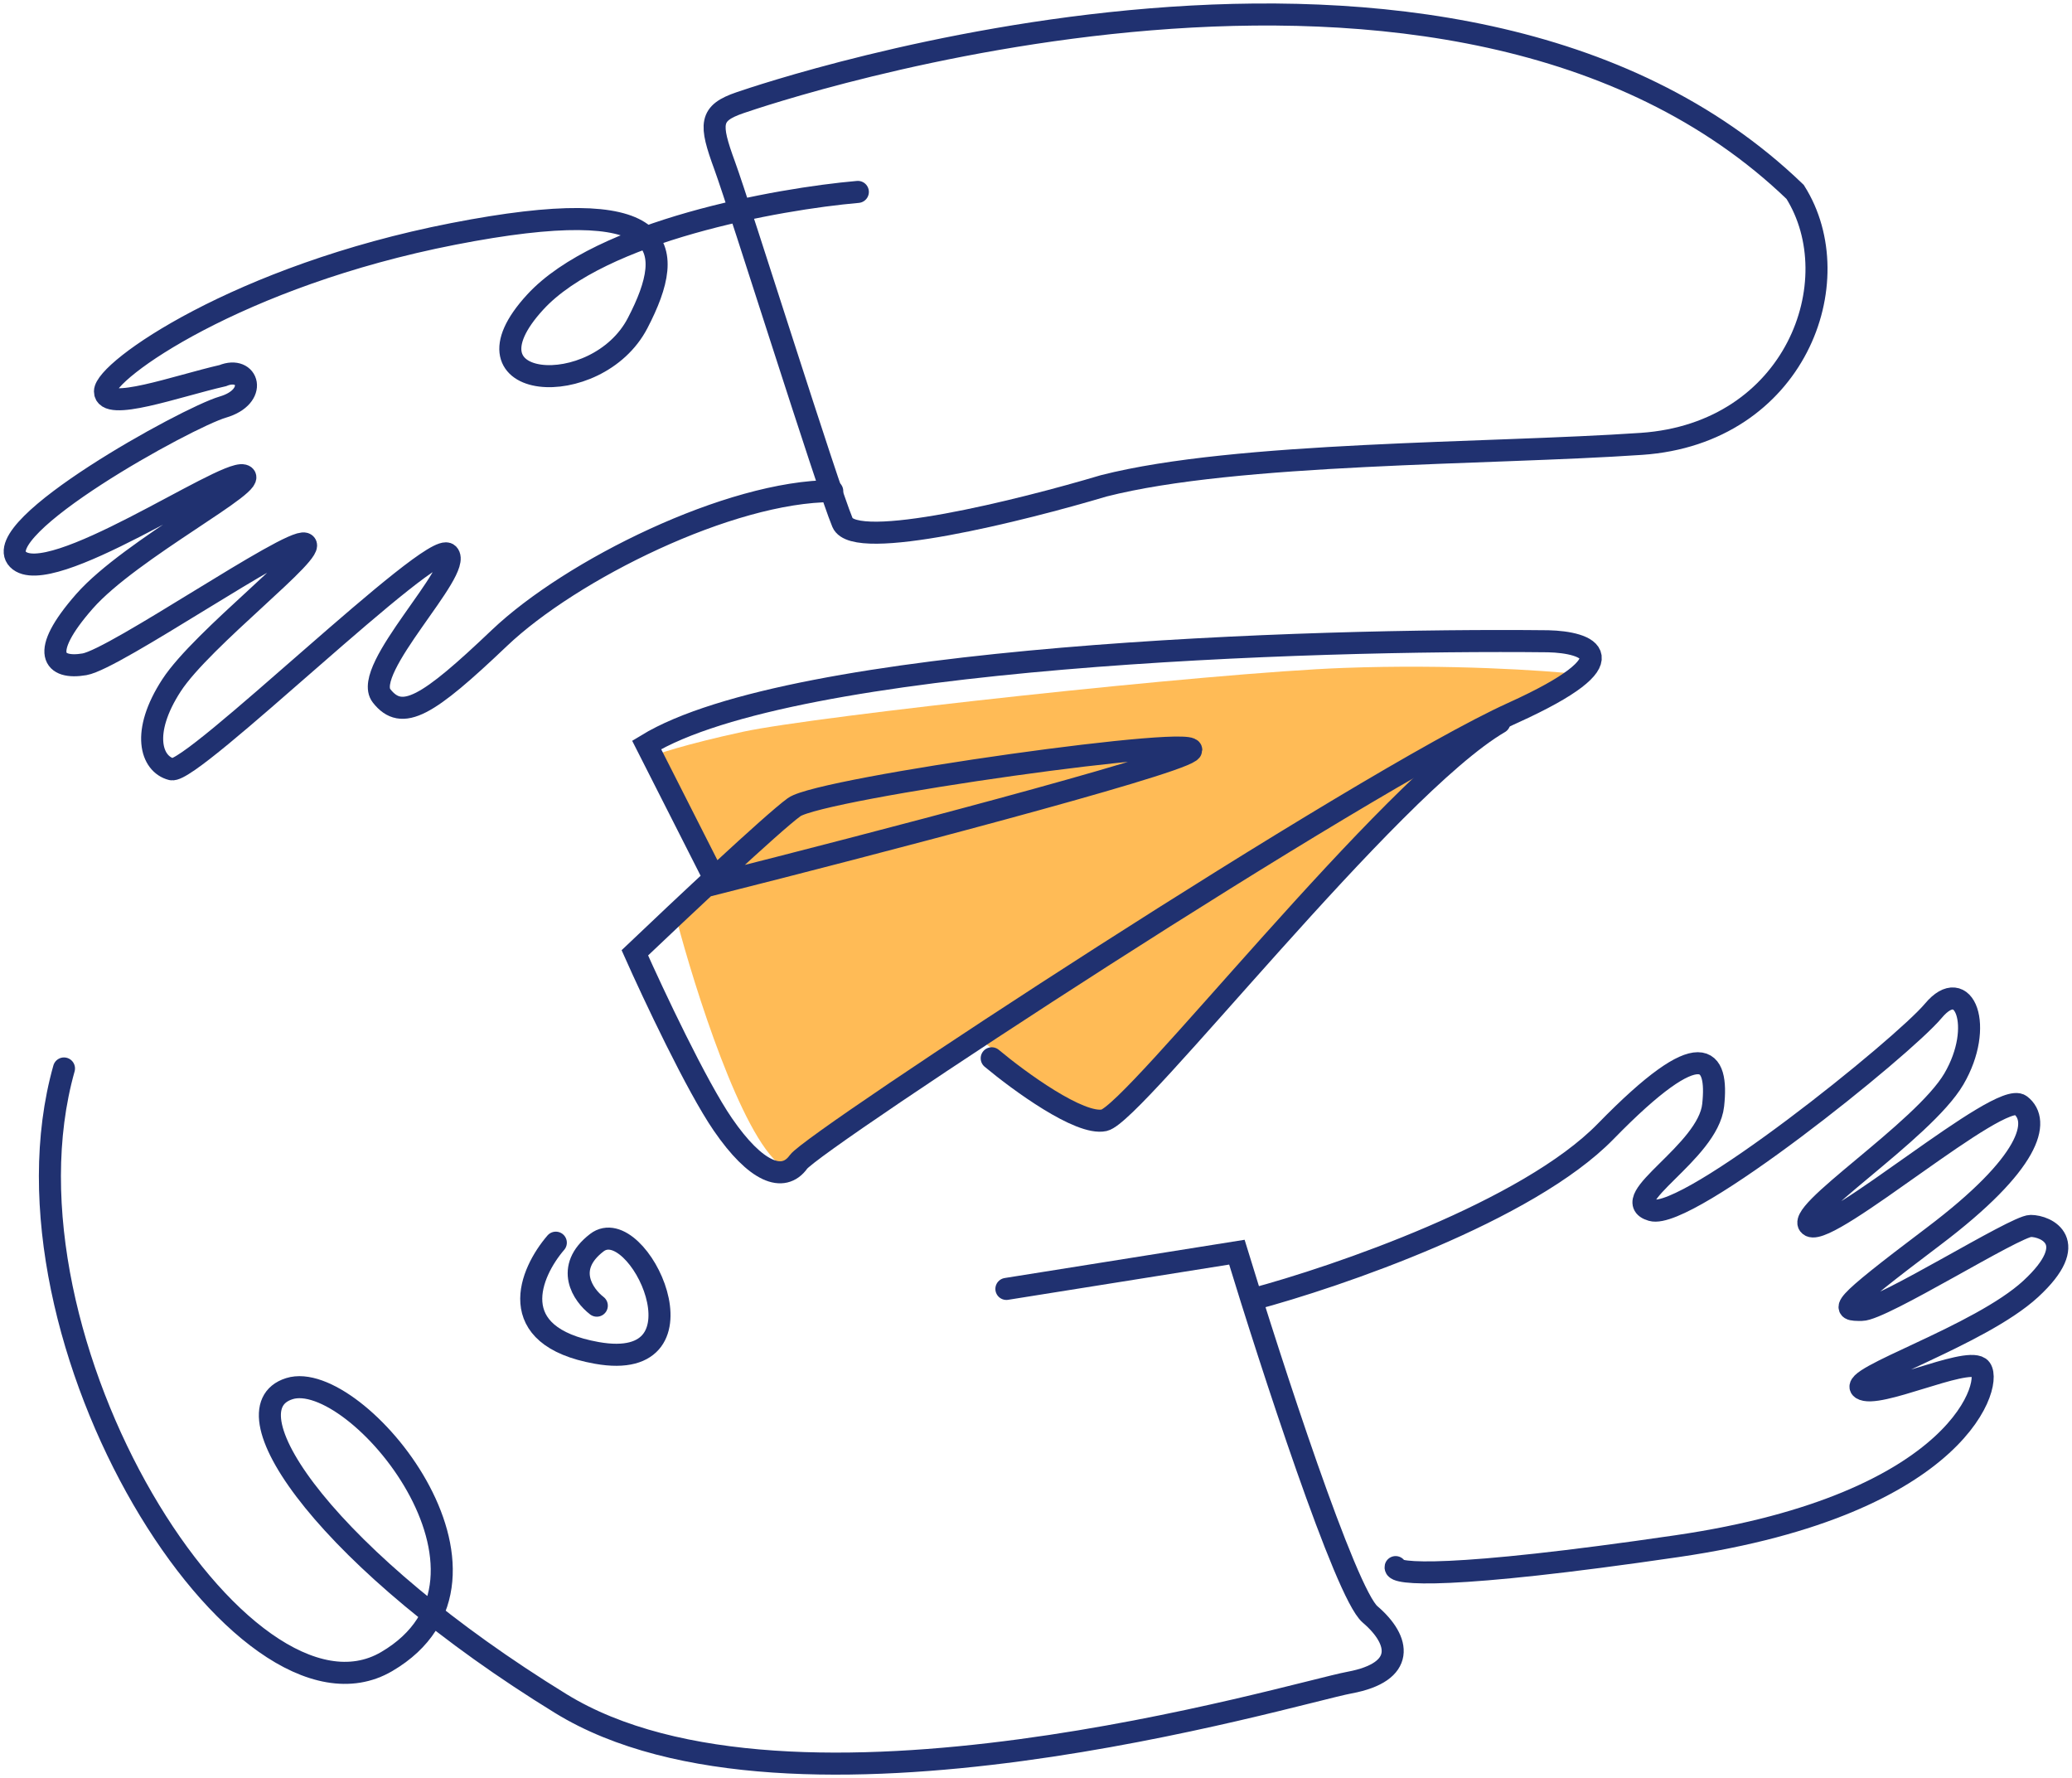 <svg width="141" height="121" viewBox="0 0 141 121" fill="none" xmlns="http://www.w3.org/2000/svg">
<g id="Group 718">
<path id="Vector 781" d="M53.119 79.282C50.439 77.257 47.281 67.275 46.037 62.537L47.969 59.493L44.12 51.549C44.631 51.318 46.635 50.642 50.557 49.791C55.46 48.727 82.407 45.776 91.437 45.446C98.66 45.181 105.104 45.618 107.422 45.869L99.511 50.753L75.781 76.537L73.947 76.211L66.41 70.516C63.594 72.273 56.992 76.487 53.119 79.282Z" fill="#FFBB56"/>
<g id="Group 110">
<path id="Vector 772" d="M57.332 35.558C58.169 37.558 69.531 34.724 75.107 33.058C84.17 30.747 101.247 30.915 111.703 30.201C122.159 29.486 125.993 19.129 122.159 13.058C98.807 -9.442 52.453 6.272 50.361 6.987C48.27 7.701 48.27 8.415 49.316 11.272C50.361 14.129 56.286 33.058 57.332 35.558Z" stroke="#203170" stroke-width="1.5"/>
<path id="Vector 773" d="M58.377 13.058C52.917 13.534 40.881 15.7 36.419 20.558C30.843 26.629 40.602 27.343 43.39 21.986C46.178 16.629 45.482 13.058 30.843 15.915C16.205 18.772 7.143 25.2 7.143 26.629C7.143 28.058 12.022 26.272 15.159 25.558C16.902 24.843 17.599 26.986 15.159 27.7C12.72 28.415 -0.873 35.915 1.218 38.057C3.309 40.2 15.159 31.986 16.553 32.343C17.948 32.7 8.886 37.343 5.749 40.915C2.612 44.486 3.658 45.557 5.749 45.2C7.84 44.843 19.69 36.629 20.736 36.986C21.781 37.343 13.765 43.414 11.674 46.629C9.583 49.843 10.28 51.986 11.674 52.343C13.068 52.7 29.449 36.629 30.495 37.7C31.54 38.772 24.57 45.557 25.964 47.343C27.358 49.129 29.101 48.057 33.98 43.414C38.86 38.772 49.664 33.415 56.635 33.415" stroke="#203170" stroke-width="1.5" stroke-linecap="round"/>
<path id="Vector 774" d="M68.485 87.7L84.169 85.2C86.493 92.819 91.558 108.414 93.231 109.843C95.322 111.629 95.671 113.772 91.837 114.486C88.003 115.2 53.846 125.557 38.162 115.914C22.478 106.272 15.159 95.915 19.69 94.486C24.221 93.057 36.071 107.343 26.312 113.057C16.553 118.772 -0.874 91.272 4.354 72.7" stroke="#203170" stroke-width="1.5" stroke-linecap="round"/>
<path id="Vector 775" d="M85.213 88.414C91.022 86.867 103.964 82.414 109.262 76.986C115.884 70.2 116.93 71.986 116.581 75.2C116.233 78.414 109.959 81.629 112.399 82.343C114.838 83.057 129.477 71.272 131.568 68.772C133.659 66.272 135.053 69.843 132.962 73.414C130.871 76.986 121.809 82.7 123.203 83.414C124.597 84.129 136.099 74.129 137.493 75.2C138.887 76.272 138.19 79.129 131.568 84.129C124.946 89.129 125.294 89.129 126.689 89.129C128.083 89.129 137.145 83.414 138.19 83.414C139.236 83.414 141.676 84.486 138.19 87.7C134.705 90.914 125.643 93.771 126.689 94.486C127.734 95.2 133.659 92.343 134.705 93.057C135.75 93.771 133.659 102.343 114.141 105.2C98.527 107.486 94.856 107.105 94.972 106.628" stroke="#203170" stroke-width="1.5" stroke-linecap="round"/>
<path id="Vector 778" d="M44.003 50.685L48.782 60.108C58.909 57.554 79.526 52.185 80.979 51.137C82.794 49.827 55.858 53.61 54.043 54.92C52.59 55.968 46.21 61.964 43.201 64.831C44.452 67.639 47.401 73.906 49.191 76.51C51.428 79.766 53.295 80.506 54.337 79.059C55.379 77.611 92.582 53.2 102.938 48.51C111.223 44.757 108.003 43.695 105.357 43.633C89.053 43.455 53.955 44.617 44.003 50.685Z" stroke="#203170" stroke-width="1.5" stroke-linecap="round"/>
<path id="Vector 779" d="M67.486 72.007C69.348 73.563 73.484 76.585 75.138 76.225C77.207 75.777 94.518 53.544 102.033 49.165" stroke="#203170" stroke-width="1.5" stroke-linecap="round"/>
<path id="Vector 780" d="M37.824 84.554C36.082 86.578 34.2 90.911 40.613 92.054C48.629 93.483 43.401 82.412 40.613 84.554C38.382 86.269 39.683 88.126 40.613 88.84" stroke="#203170" stroke-width="1.5" stroke-linecap="round"/>
</g>
</g>
</svg>
